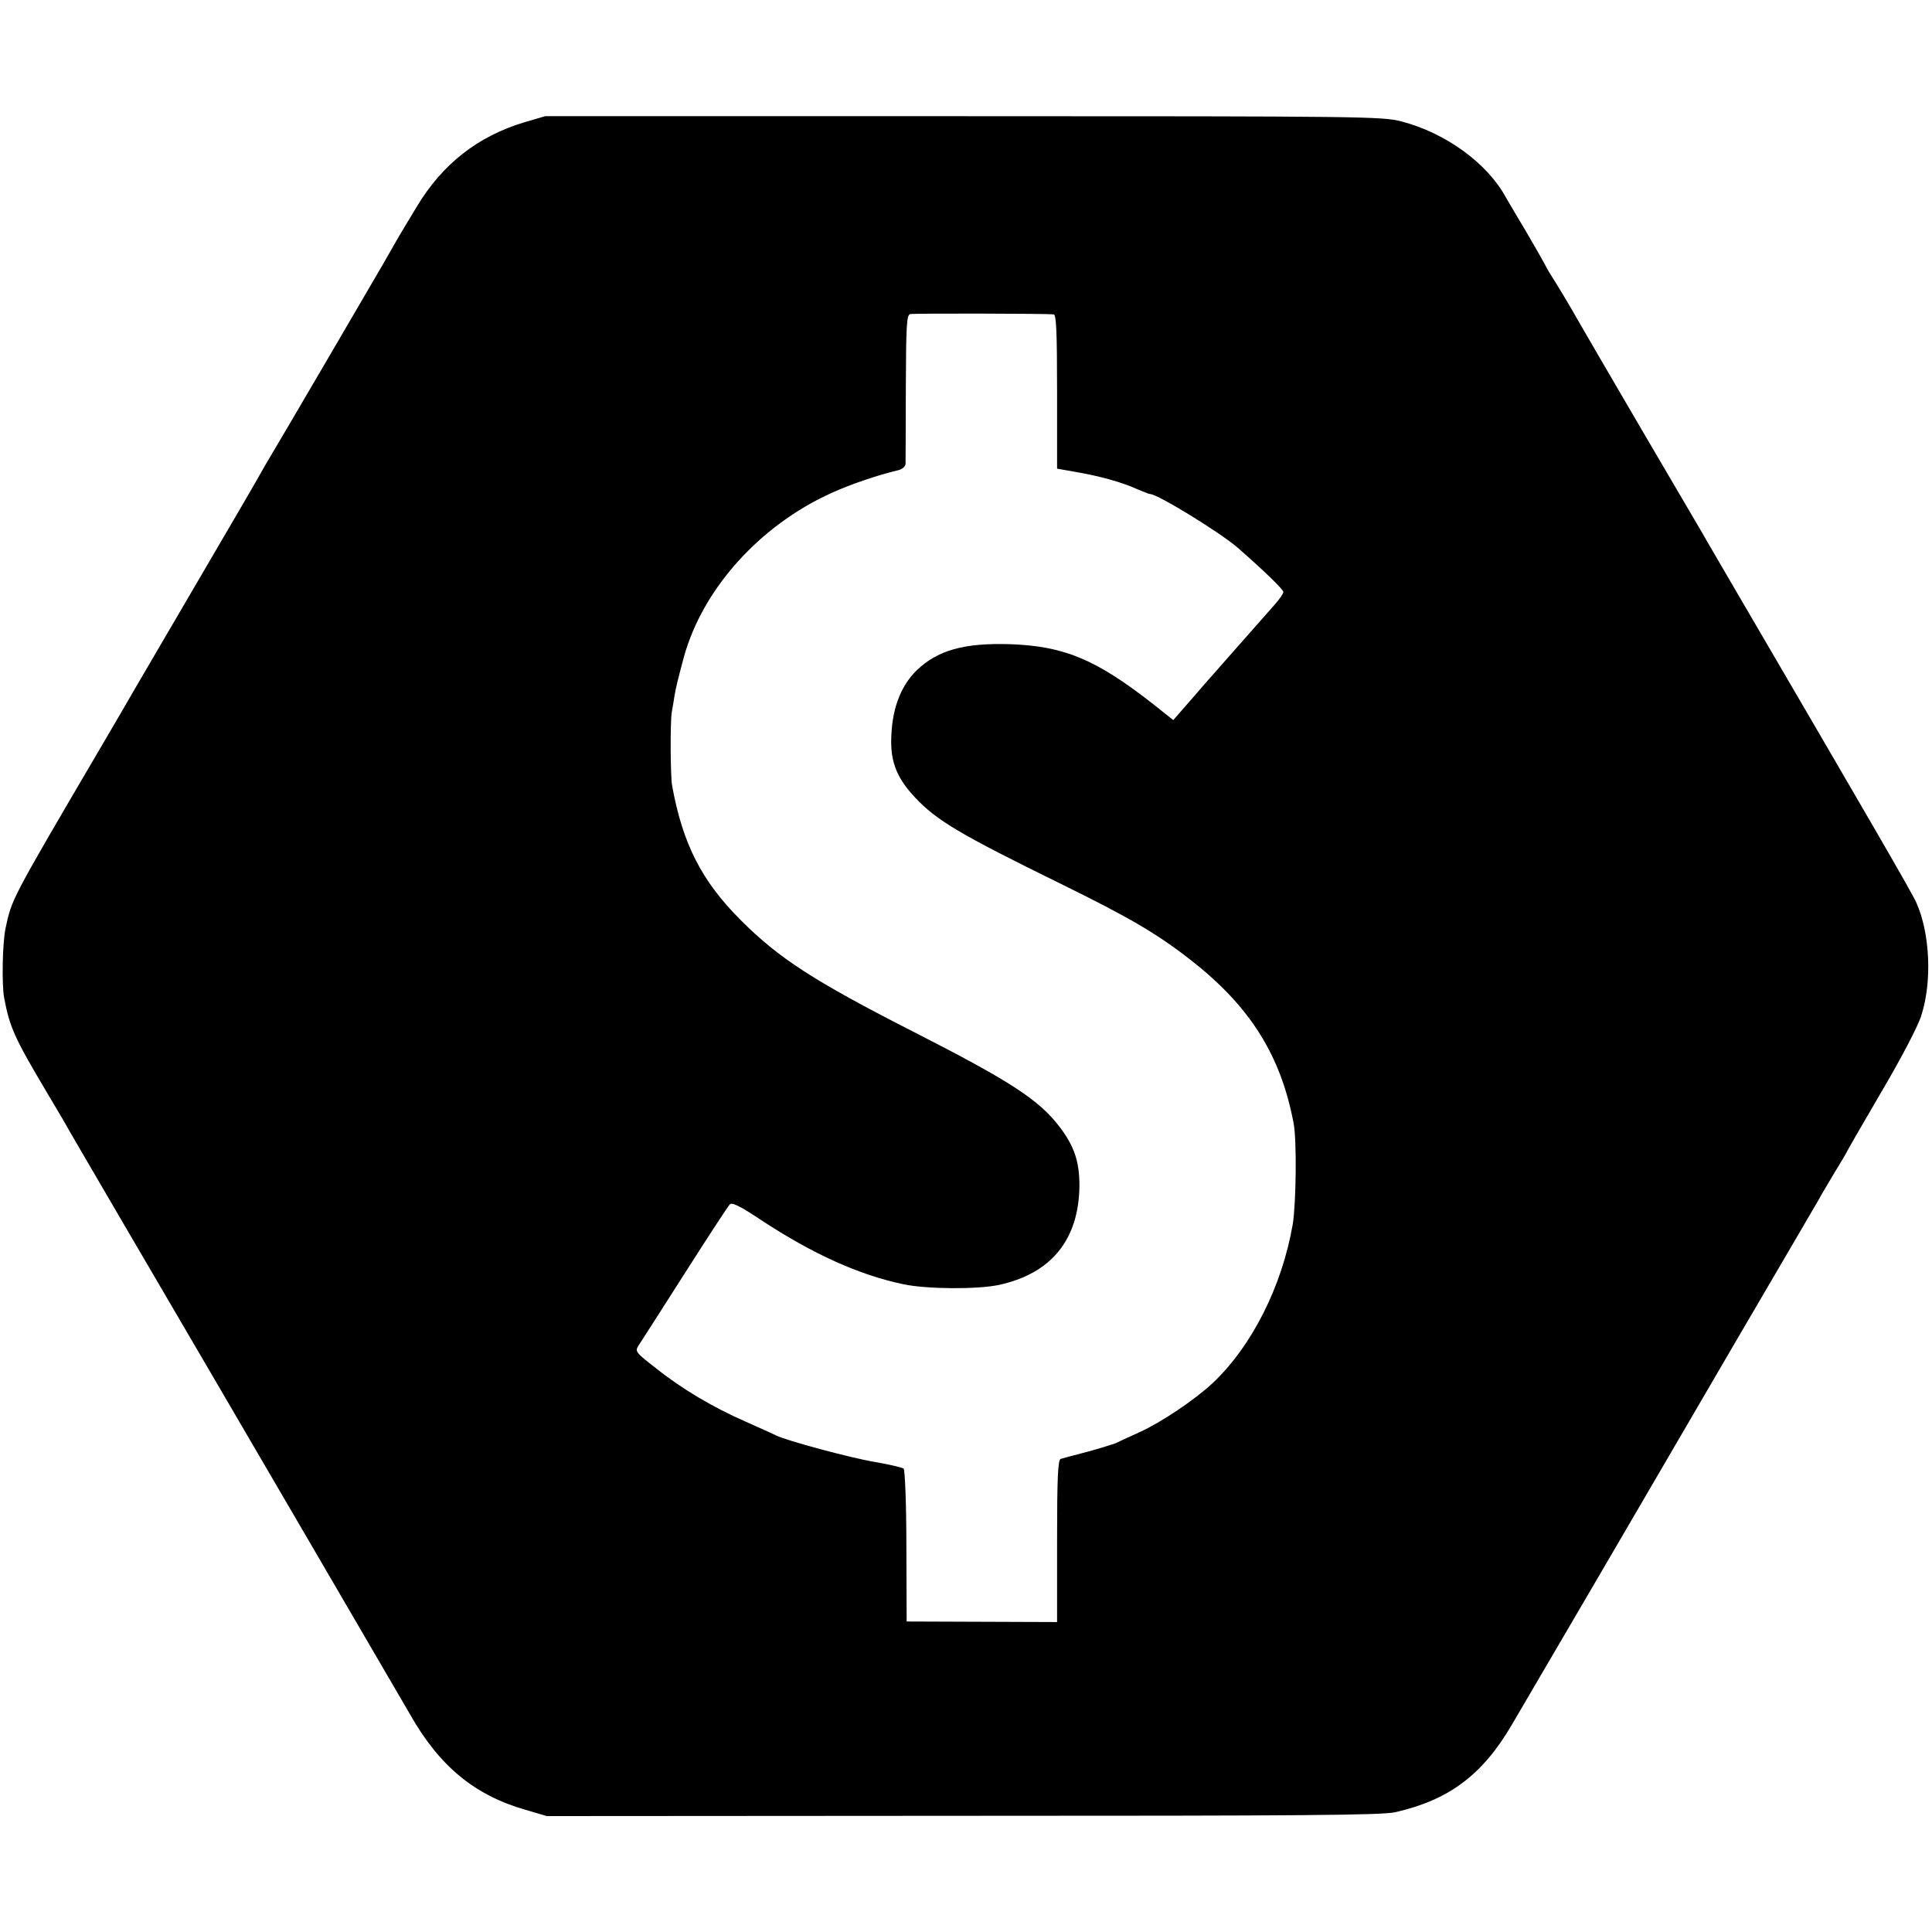 <?xml version="1.0" standalone="no"?>
<!DOCTYPE svg PUBLIC "-//W3C//DTD SVG 20010904//EN"
 "http://www.w3.org/TR/2001/REC-SVG-20010904/DTD/svg10.dtd">
<svg version="1.0" xmlns="http://www.w3.org/2000/svg"
 width="700pt" height="700pt" viewBox="0 0 700 700"
 preserveAspectRatio="xMidYMid meet">
<g transform="translate(0,700) scale(0.1,-0.1)"
fill="#000000" stroke="none">
<path d="M1900 6557 c-169 -51 -297 -151 -390 -306 -30 -50 -60 -99 -65 -108
-6 -10 -31 -54 -56 -98 -44 -76 -372 -637 -410 -700 -10 -16 -24 -41 -32 -55
-7 -14 -108 -187 -224 -385 -116 -198 -220 -376 -231 -395 -11 -19 -72 -125
-137 -235 -318 -542 -312 -532 -335 -639 -11 -52 -14 -201 -5 -251 20 -106 36
-143 153 -340 36 -60 73 -123 82 -140 9 -16 87 -149 172 -295 438 -748 1035
-1772 1064 -1822 106 -187 233 -292 417 -345 l78 -23 1507 1 c1229 0 1518 2
1567 13 194 44 315 134 421 314 134 228 468 800 486 831 11 19 153 262 315
540 163 278 304 520 314 537 9 17 36 62 58 99 23 37 41 68 41 69 0 2 56 99
125 217 72 122 135 242 146 279 40 123 32 299 -18 410 -17 38 -159 283 -686
1185 -38 66 -78 133 -87 150 -10 16 -108 185 -220 375 -111 190 -216 370 -233
400 -28 50 -73 125 -105 175 -6 11 -15 27 -19 35 -4 8 -34 60 -66 115 -33 55
-65 109 -71 120 -67 123 -217 233 -378 275 -70 18 -130 19 -1588 19 l-1515 0
-75 -22z m1918 -696 c9 -1 12 -64 12 -280 l0 -279 68 -12 c87 -15 166 -37 219
-61 24 -10 46 -19 50 -19 27 0 255 -140 318 -195 96 -84 165 -151 165 -160 0
-5 -14 -26 -31 -45 -115 -130 -148 -168 -180 -204 -20 -23 -71 -80 -112 -128
l-76 -87 -73 58 c-207 162 -322 210 -518 217 -168 5 -263 -22 -339 -95 -60
-59 -91 -145 -92 -255 -1 -80 23 -138 86 -205 79 -84 161 -133 530 -314 248
-122 346 -179 470 -276 214 -167 326 -345 372 -591 12 -61 9 -290 -3 -365 -39
-226 -148 -442 -291 -577 -66 -61 -185 -141 -264 -177 -40 -18 -81 -37 -89
-41 -8 -3 -53 -17 -100 -30 -47 -12 -91 -24 -97 -26 -10 -3 -13 -71 -13 -297
l0 -294 -272 1 -273 1 -1 273 c0 150 -5 276 -10 281 -5 4 -52 15 -104 24 -90
15 -322 78 -358 96 -9 5 -59 27 -110 50 -119 52 -232 119 -327 195 -71 55 -75
60 -62 80 8 12 83 129 167 261 84 132 158 245 164 251 8 9 38 -6 116 -58 184
-121 354 -198 513 -231 84 -18 265 -19 344 -3 192 41 292 164 294 360 0 86
-18 142 -71 212 -75 99 -178 166 -531 346 -359 183 -486 265 -625 404 -142
142 -211 277 -249 489 -6 36 -7 229 -1 265 3 14 7 41 10 60 6 33 10 50 34 140
68 246 274 476 535 594 65 30 168 65 240 82 15 3 27 13 28 23 0 9 1 134 1 278
1 228 3 262 16 265 14 3 490 2 520 -1z"/>
</g>
</svg>
